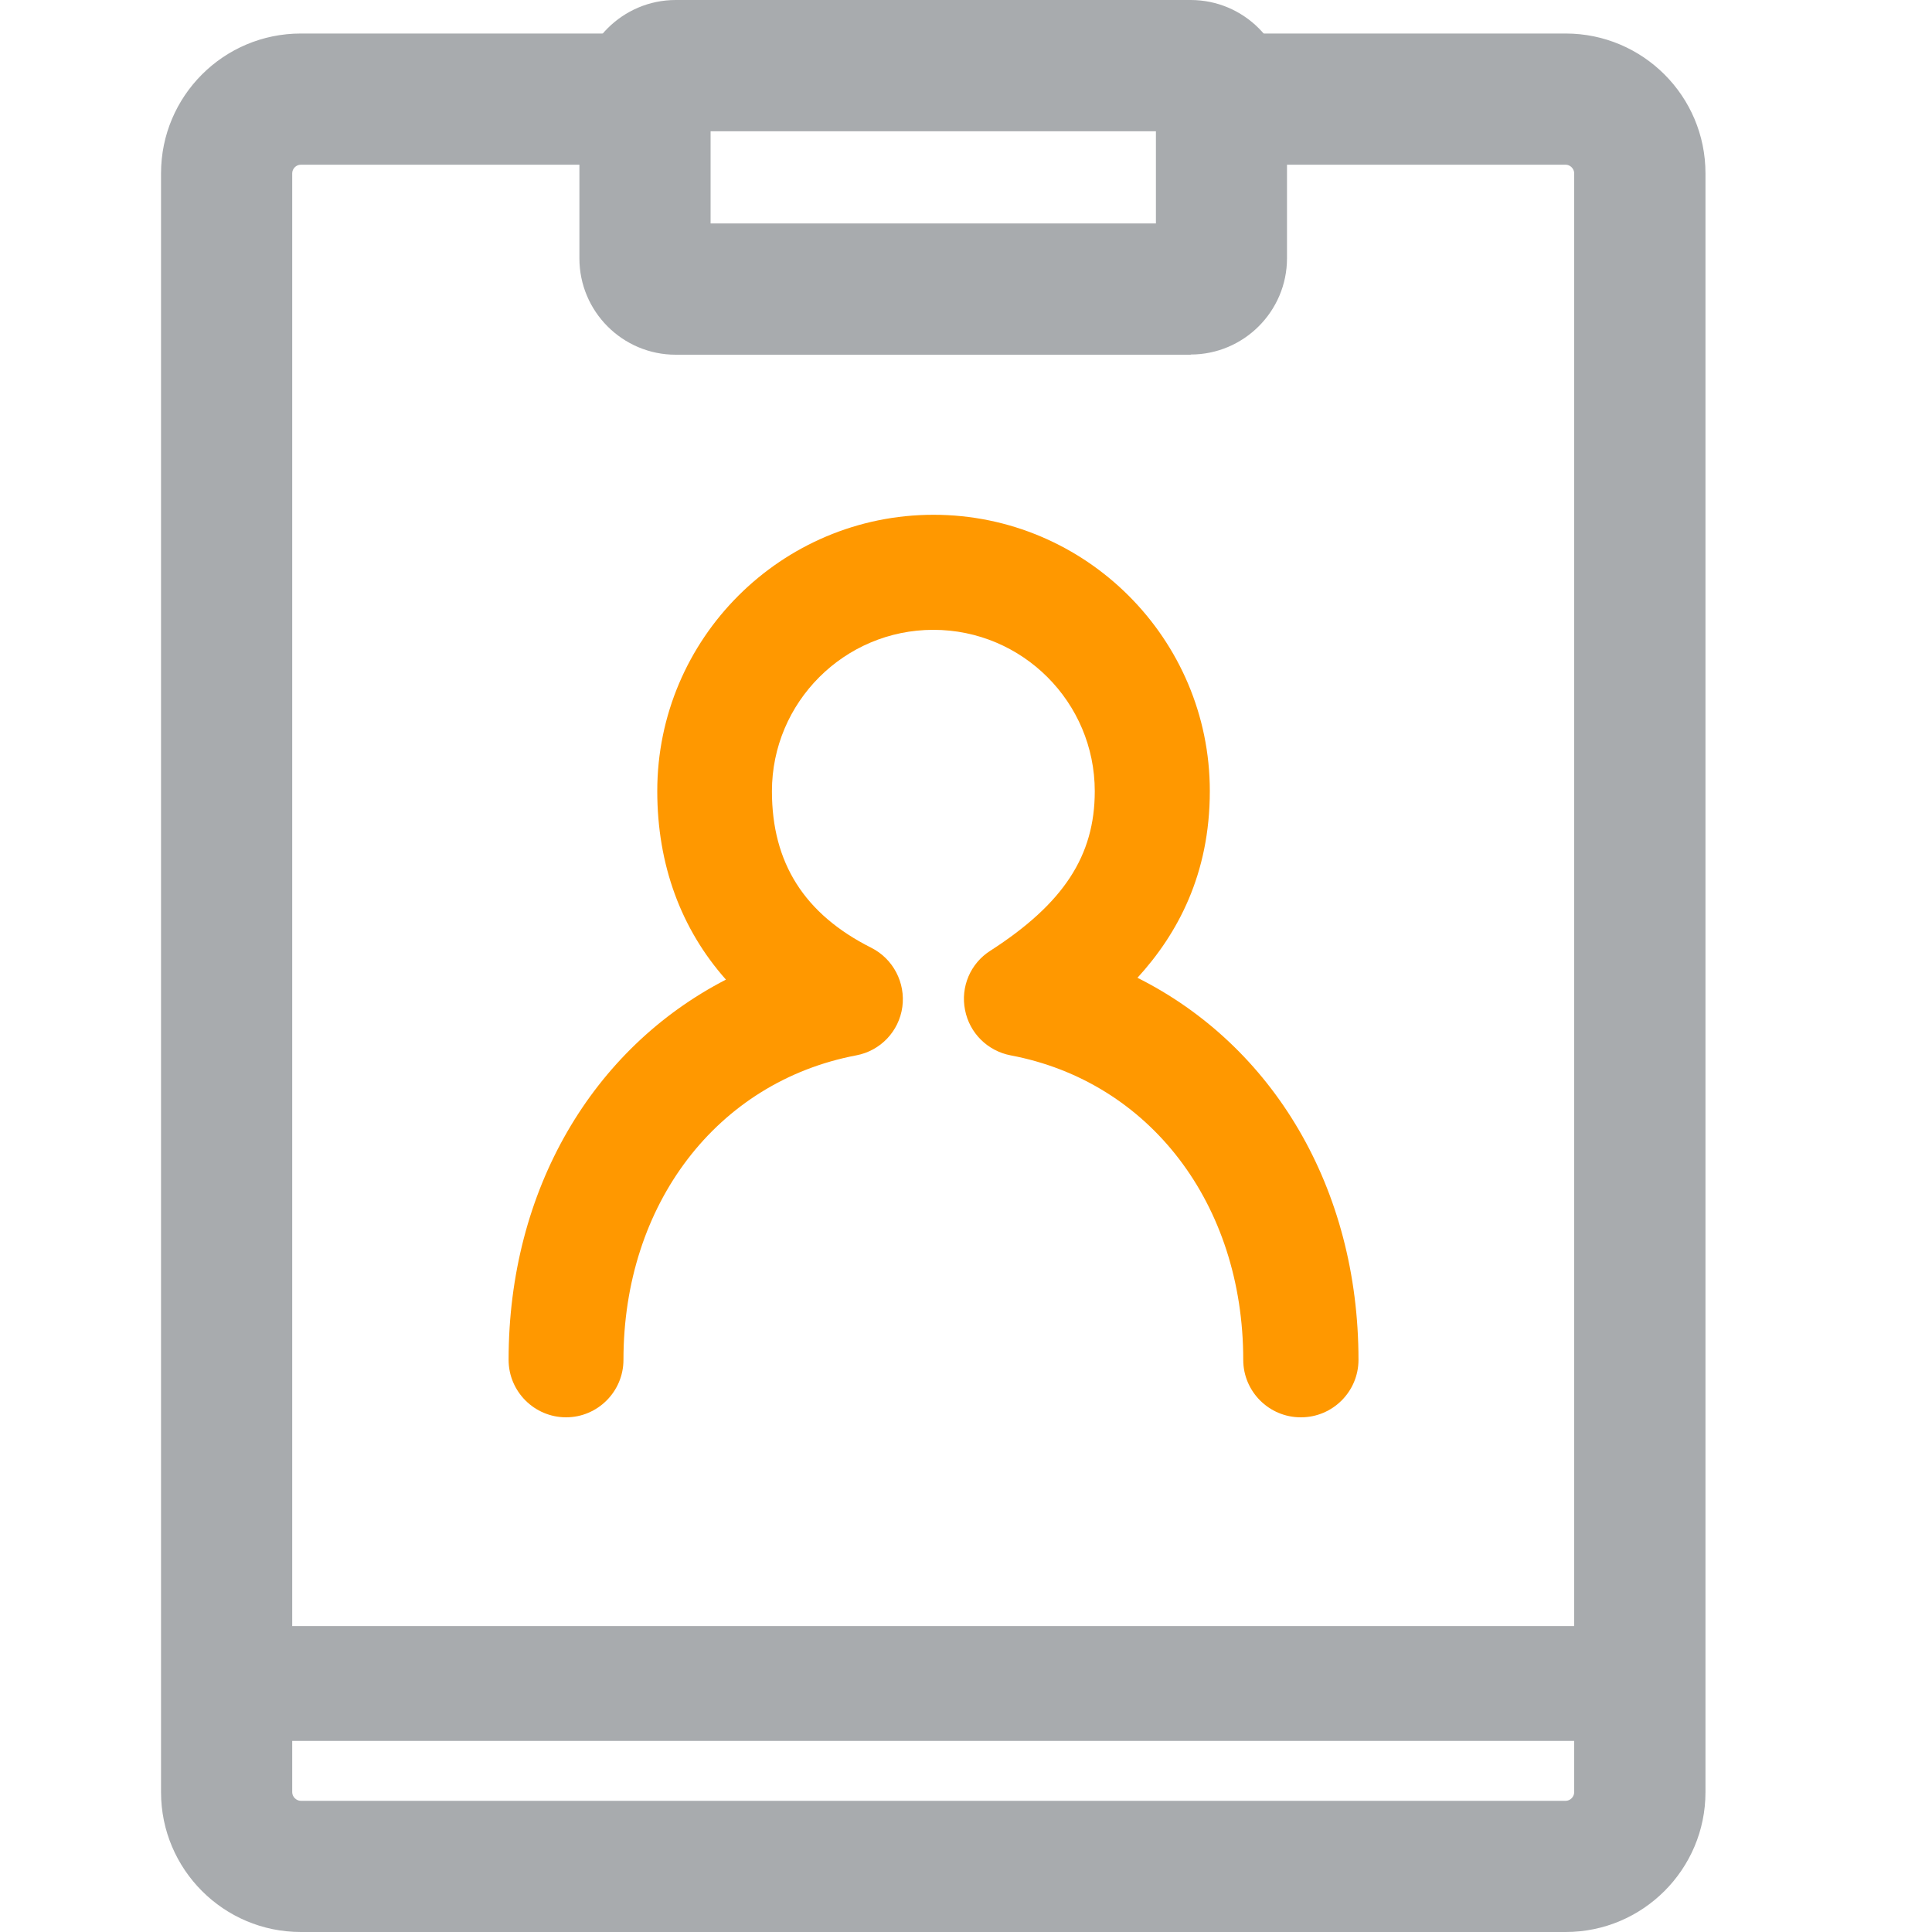<svg width="20" height="20" viewBox="0 0 20 20" fill="none" xmlns="http://www.w3.org/2000/svg">
<g clip-path="url(#clip0_1270_3366)">
<path d="M16.208 20H3.114C2.315 20 1.667 19.351 1.667 18.553V1.794C1.667 0.995 2.315 0.347 3.114 0.347H6.675C7.05 0.347 7.354 0.651 7.354 1.026C7.354 1.401 7.05 1.705 6.675 1.705H3.114C3.066 1.705 3.025 1.746 3.025 1.794V18.553C3.025 18.601 3.068 18.642 3.114 18.642H16.208C16.256 18.642 16.296 18.599 16.296 18.553V1.794C16.296 1.746 16.254 1.705 16.208 1.705H12.646C12.271 1.705 11.967 1.401 11.967 1.026C11.967 0.651 12.271 0.347 12.646 0.347H16.208C17.006 0.347 17.655 0.995 17.655 1.794V18.553C17.655 19.351 17.006 20 16.208 20Z" fill="#A8ABAE"/>
<path d="M16.976 18.022H2.346C2.018 18.022 1.751 17.755 1.751 17.427C1.751 17.1 2.018 16.833 2.346 16.833H16.976C17.303 16.833 17.57 17.1 17.57 17.427C17.57 17.755 17.303 18.022 16.976 18.022Z" fill="#A8ABAE"/>
<path d="M12.327 3.672H6.995C6.444 3.672 5.998 3.224 5.998 2.675V0.997C5.998 0.447 6.446 0 6.995 0H12.326C12.876 0 13.323 0.448 13.323 0.997V2.673C13.323 3.224 12.874 3.67 12.326 3.67L12.327 3.672ZM7.356 2.313H11.966V1.359H7.356V2.313Z" fill="#A8ABAE"/>
<path d="M13.465 14.672C13.137 14.672 12.87 14.405 12.87 14.077C12.87 12.464 11.902 11.197 10.462 10.925C10.223 10.879 10.036 10.694 9.99 10.455C9.942 10.217 10.046 9.972 10.252 9.842C11.011 9.353 11.333 8.858 11.333 8.191C11.333 7.269 10.584 6.52 9.662 6.52C8.74 6.52 7.991 7.27 7.991 8.191C7.991 8.933 8.327 9.463 9.019 9.811C9.246 9.925 9.375 10.173 9.341 10.424C9.306 10.677 9.114 10.878 8.864 10.925C7.422 11.199 6.454 12.466 6.454 14.077C6.454 14.405 6.187 14.672 5.86 14.672C5.532 14.672 5.265 14.405 5.265 14.077C5.265 12.316 6.135 10.852 7.515 10.141C7.05 9.617 6.804 8.952 6.804 8.189C6.804 6.611 8.088 5.329 9.664 5.329C11.24 5.329 12.524 6.613 12.524 8.189C12.524 9.049 12.191 9.667 11.775 10.122C13.178 10.825 14.063 12.299 14.063 14.077C14.063 14.405 13.796 14.672 13.468 14.672H13.465Z" fill="#FF9800"/>
</g>
<defs>
<clipPath id="clip0_1270_3366">
<rect width="15.988" height="20" fill="white" transform="translate(1.667)"/>
</clipPath>
</defs>
</svg>
